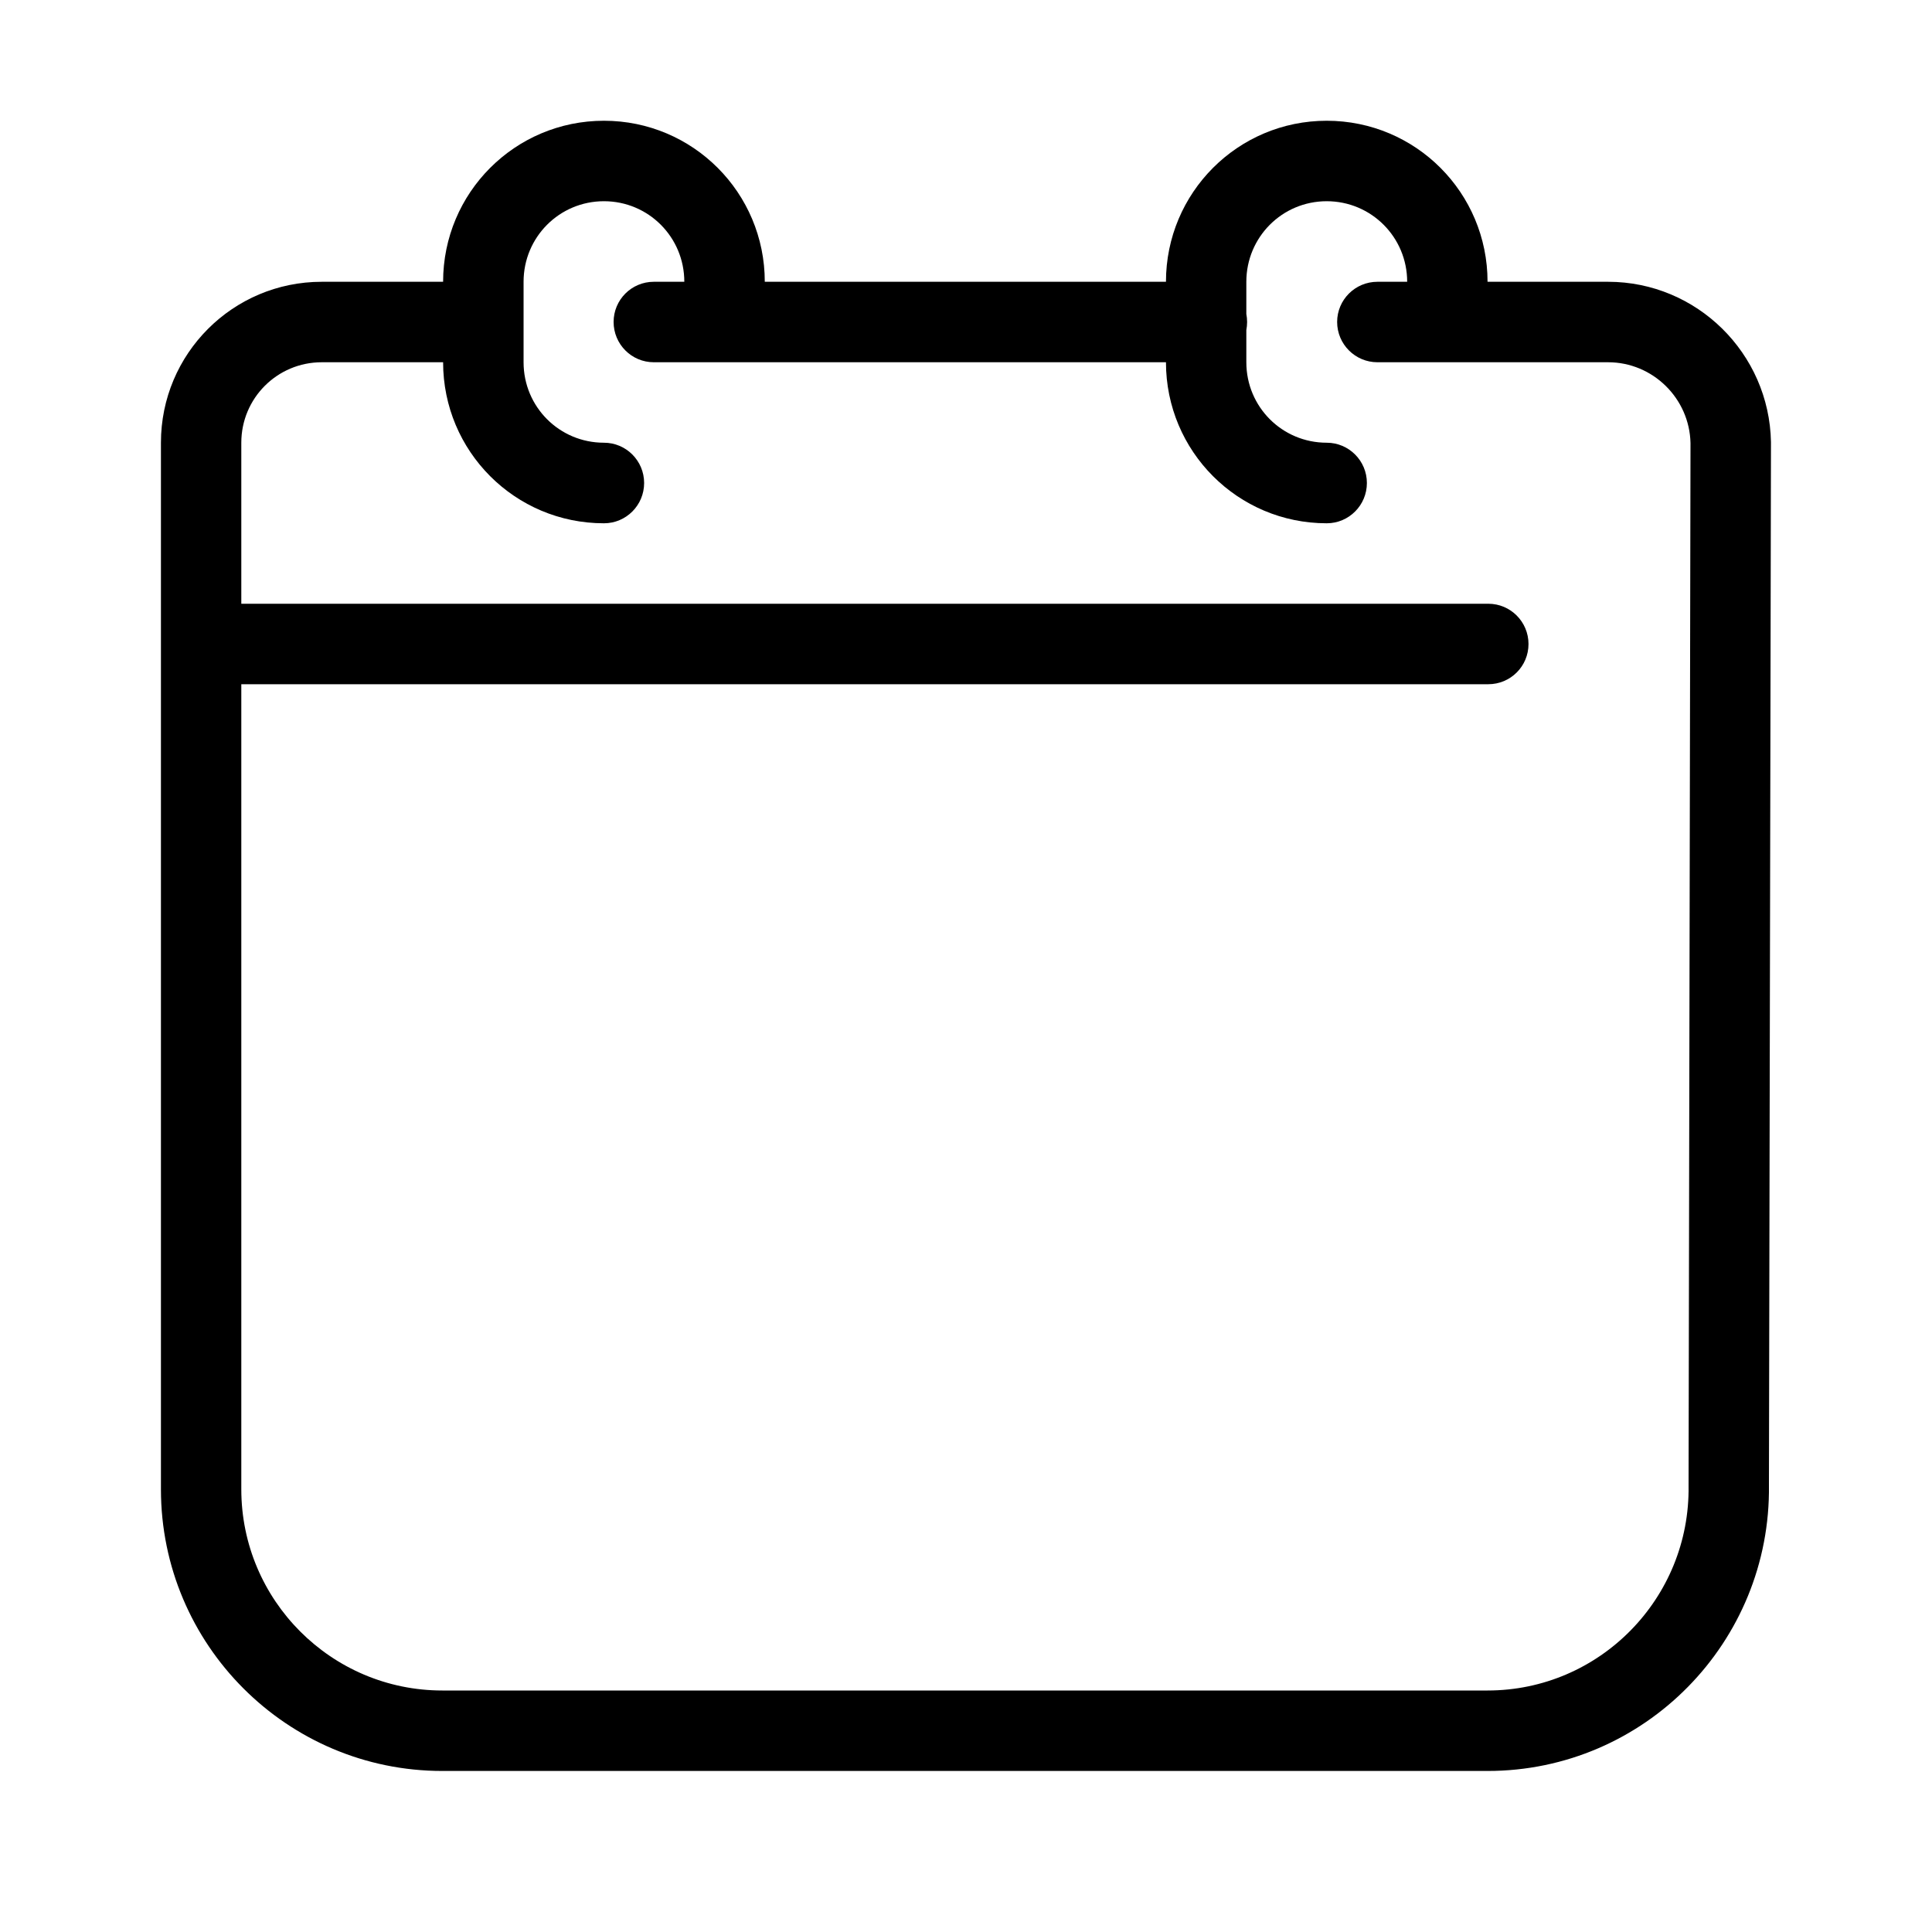 <svg width="20" height="20" viewBox="0 0 20 20" xmlns="http://www.w3.org/2000/svg">
<path fill-rule="evenodd" clip-rule="evenodd" d="M13.734 2.083C13.273 2.083 12.902 2.455 12.902 2.917V3.25C12.907 3.277 12.91 3.305 12.91 3.333C12.91 3.362 12.907 3.39 12.902 3.417V3.75C12.902 4.212 13.273 4.583 13.734 4.583C13.964 4.583 14.15 4.77 14.15 5C14.15 5.23 13.964 5.417 13.734 5.417C12.814 5.417 12.07 4.672 12.07 3.75H7.501H7.5H6.768C6.538 3.75 6.352 3.563 6.352 3.333C6.352 3.103 6.538 2.917 6.768 2.917L7.084 2.917C7.084 2.455 6.713 2.083 6.252 2.083C5.791 2.083 5.42 2.455 5.42 2.917V3.75C5.42 4.212 5.791 4.583 6.252 4.583C6.482 4.583 6.668 4.77 6.668 5C6.668 5.23 6.482 5.417 6.252 5.417C5.331 5.417 4.587 4.672 4.587 3.75H3.331C2.87 3.75 2.498 4.122 2.498 4.583V6.25H15.407C15.637 6.25 15.823 6.437 15.823 6.667C15.823 6.897 15.637 7.083 15.407 7.083H2.498V15.417C2.498 16.566 3.431 17.5 4.579 17.5H15.399C16.56 17.5 17.497 16.545 17.48 15.381L17.48 15.374L17.5 4.587C17.49 4.123 17.109 3.75 16.647 3.75H14.983C14.983 3.75 14.982 3.75 14.982 3.75H14.259C14.029 3.75 13.842 3.563 13.842 3.333C13.842 3.103 14.029 2.917 14.259 2.917H14.567C14.567 2.455 14.195 2.083 13.734 2.083ZM13.734 1.25C12.814 1.25 12.07 1.995 12.07 2.917L7.917 2.917C7.917 1.995 7.173 1.25 6.252 1.25C5.331 1.25 4.587 1.995 4.587 2.917L3.331 2.917C2.41 2.917 1.666 3.662 1.666 4.583V15.417C1.666 17.026 2.972 18.333 4.579 18.333H15.399C17.025 18.333 18.334 16.998 18.312 15.373L18.333 4.584L18.333 4.576C18.316 3.658 17.566 2.917 16.647 2.917H15.399C15.399 1.995 14.655 1.25 13.734 1.25Z" />
</svg>
